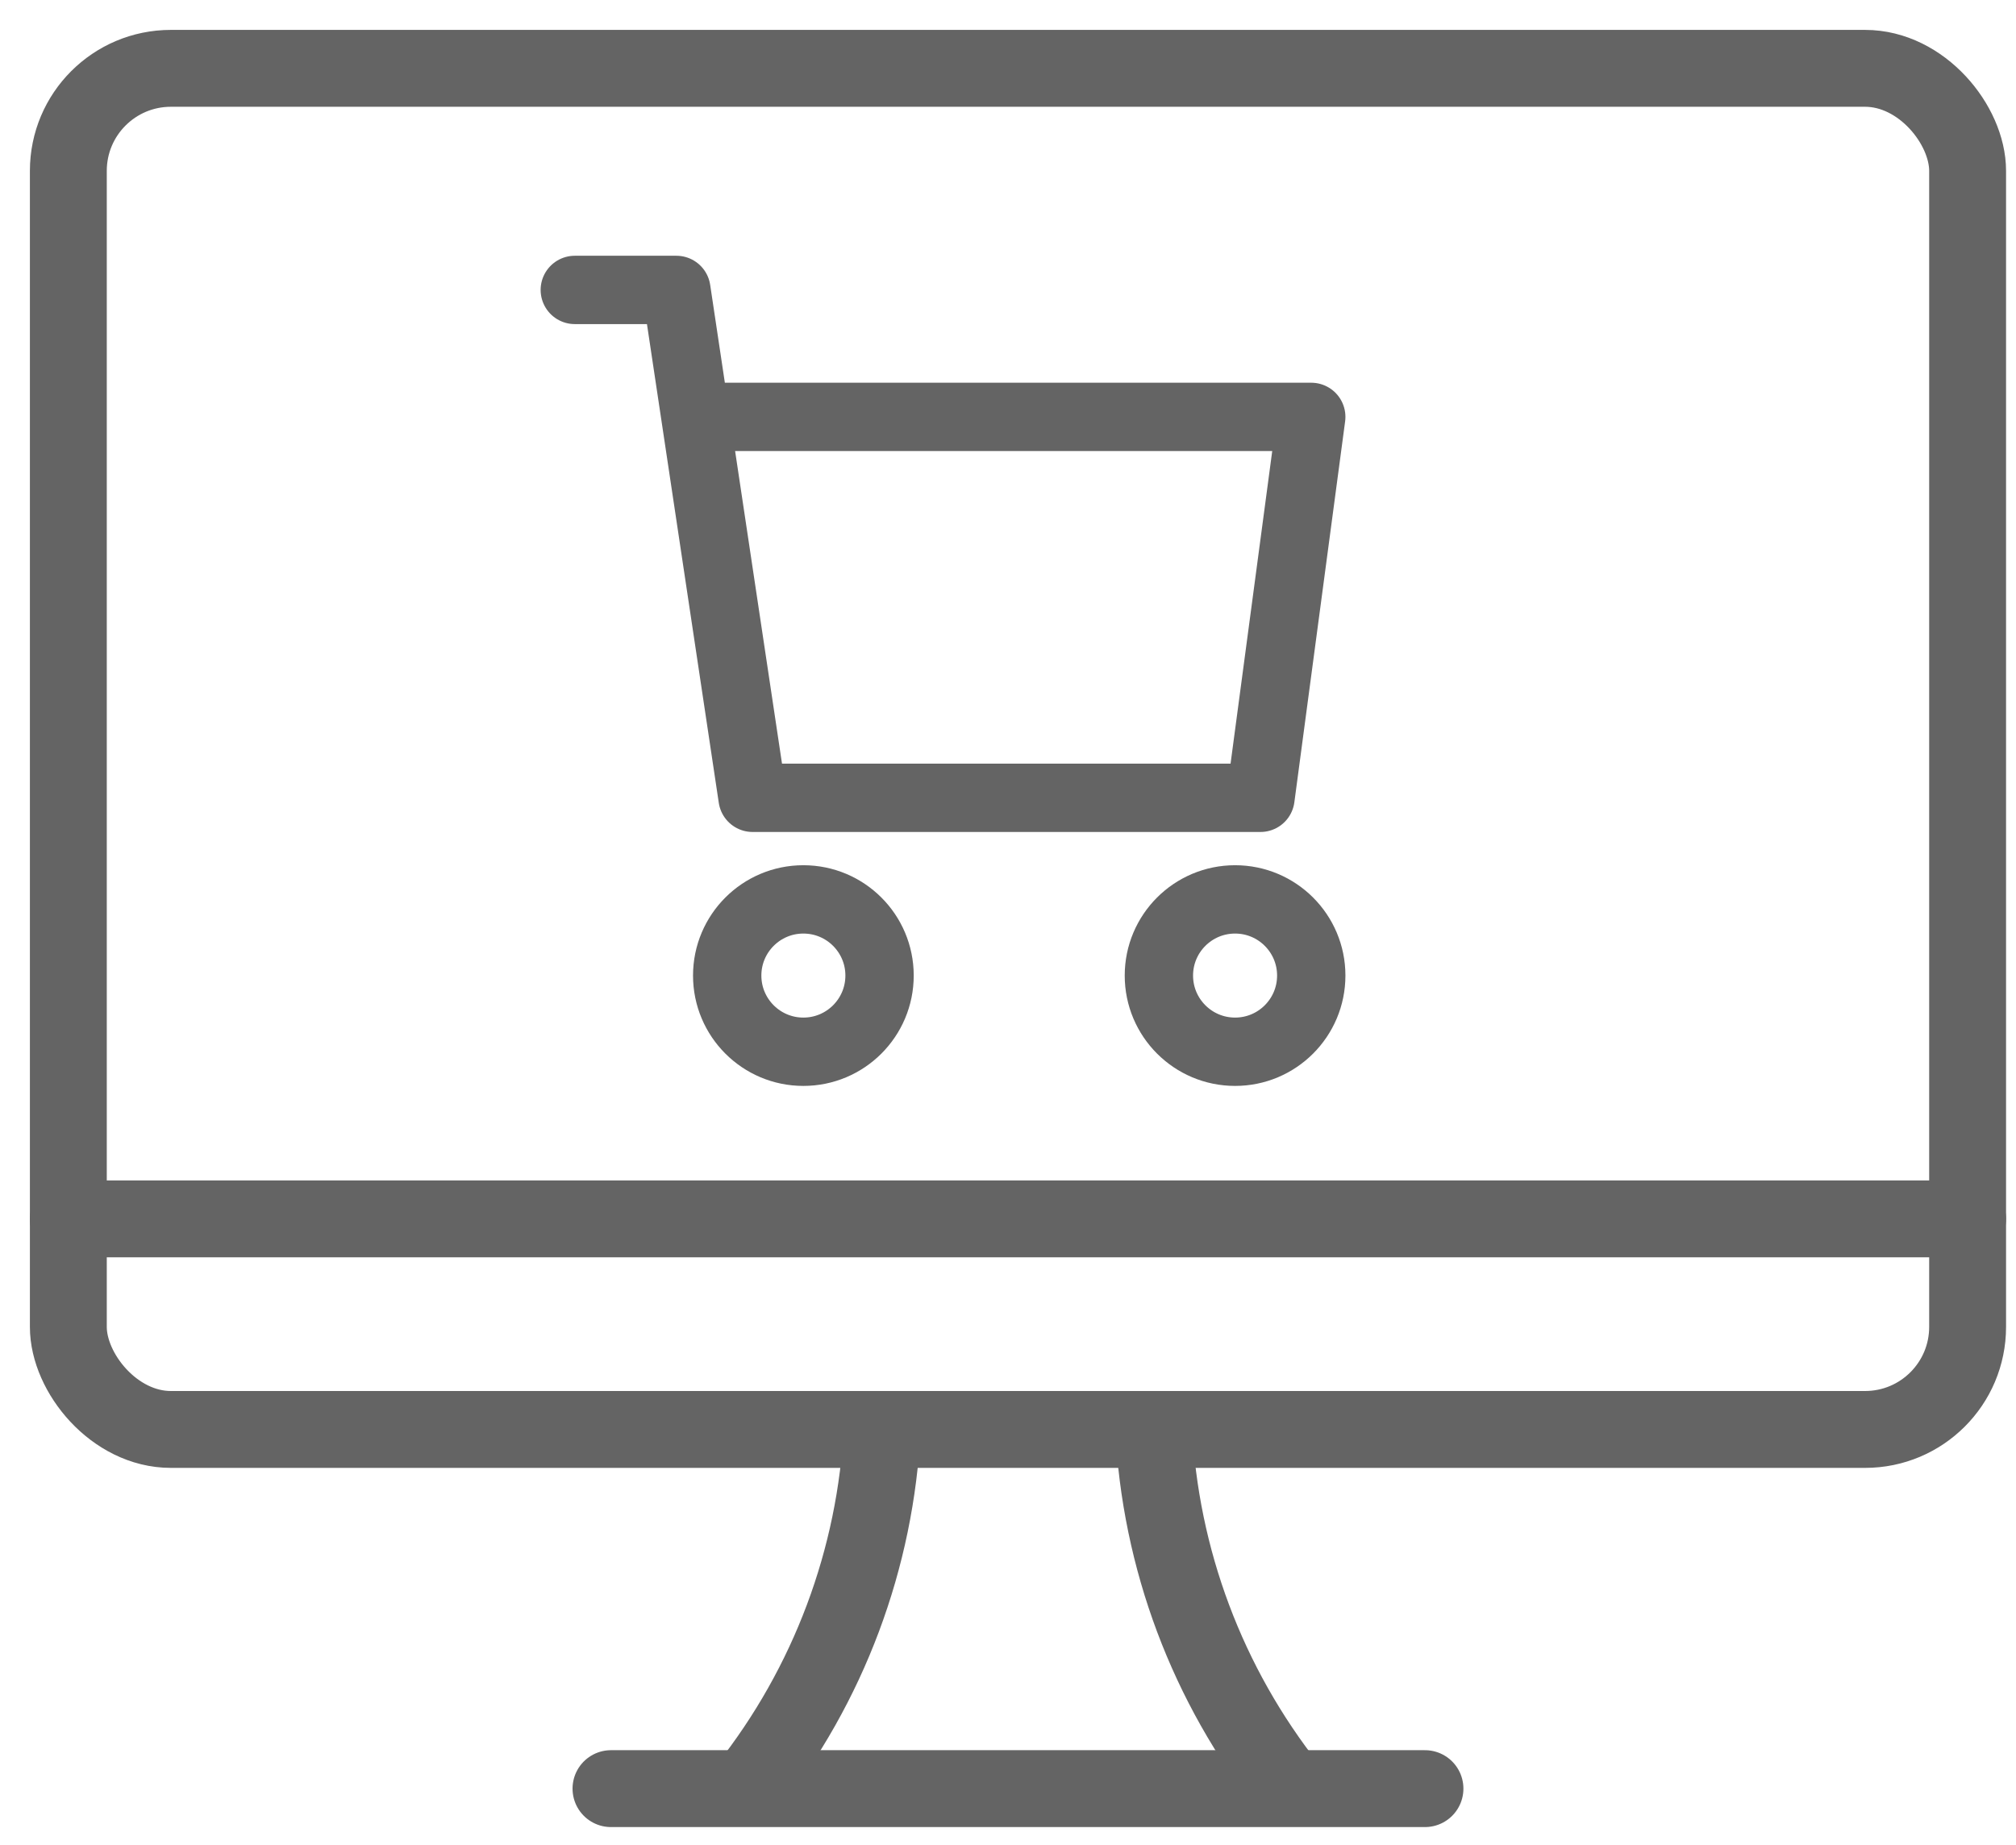 <svg width="59" height="54" viewBox="0 0 59 54" fill="none" xmlns="http://www.w3.org/2000/svg">
<path d="M2 35.672H57.584" stroke="#646464" stroke-width="2.25" stroke-linecap="round" stroke-linejoin="round"/>
<path d="M21.851 52.347C24.249 49.319 25.637 45.617 25.822 41.76" stroke="#646464" stroke-width="2.25" stroke-linejoin="round"/>
<path d="M37.733 52.347C35.335 49.319 33.947 45.617 33.762 41.76" stroke="#646464" stroke-width="2.25" stroke-linejoin="round"/>
<path d="M17.881 52.347H41.703" stroke="#646464" stroke-width="2.25" stroke-linecap="round" stroke-linejoin="round"/>
<path d="M23.511 30.781C24.743 30.781 25.741 29.783 25.741 28.551C25.741 27.32 24.743 26.322 23.511 26.322C22.28 26.322 21.282 27.32 21.282 28.551C21.282 29.783 22.28 30.781 23.511 30.781Z" stroke="#646464" stroke-width="2" stroke-miterlimit="10" stroke-linecap="round" stroke-linejoin="round"/>
<path d="M36.146 30.781C37.377 30.781 38.375 29.783 38.375 28.551C38.375 27.32 37.377 26.322 36.146 26.322C34.914 26.322 33.916 27.32 33.916 28.551C33.916 29.783 34.914 30.781 36.146 30.781Z" stroke="#646464" stroke-width="2" stroke-miterlimit="10" stroke-linecap="round" stroke-linejoin="round"/>
<path d="M20.39 12.201H38.375L36.889 23.349H22.025L19.795 8.485H16.822" stroke="#646464" stroke-width="2" stroke-miterlimit="10" stroke-linecap="round" stroke-linejoin="round"/>
<rect x="2" y="2" width="55.584" height="39.835" rx="3" stroke="#646464" stroke-width="2.25" stroke-linecap="round" stroke-linejoin="round"/>
</svg>

